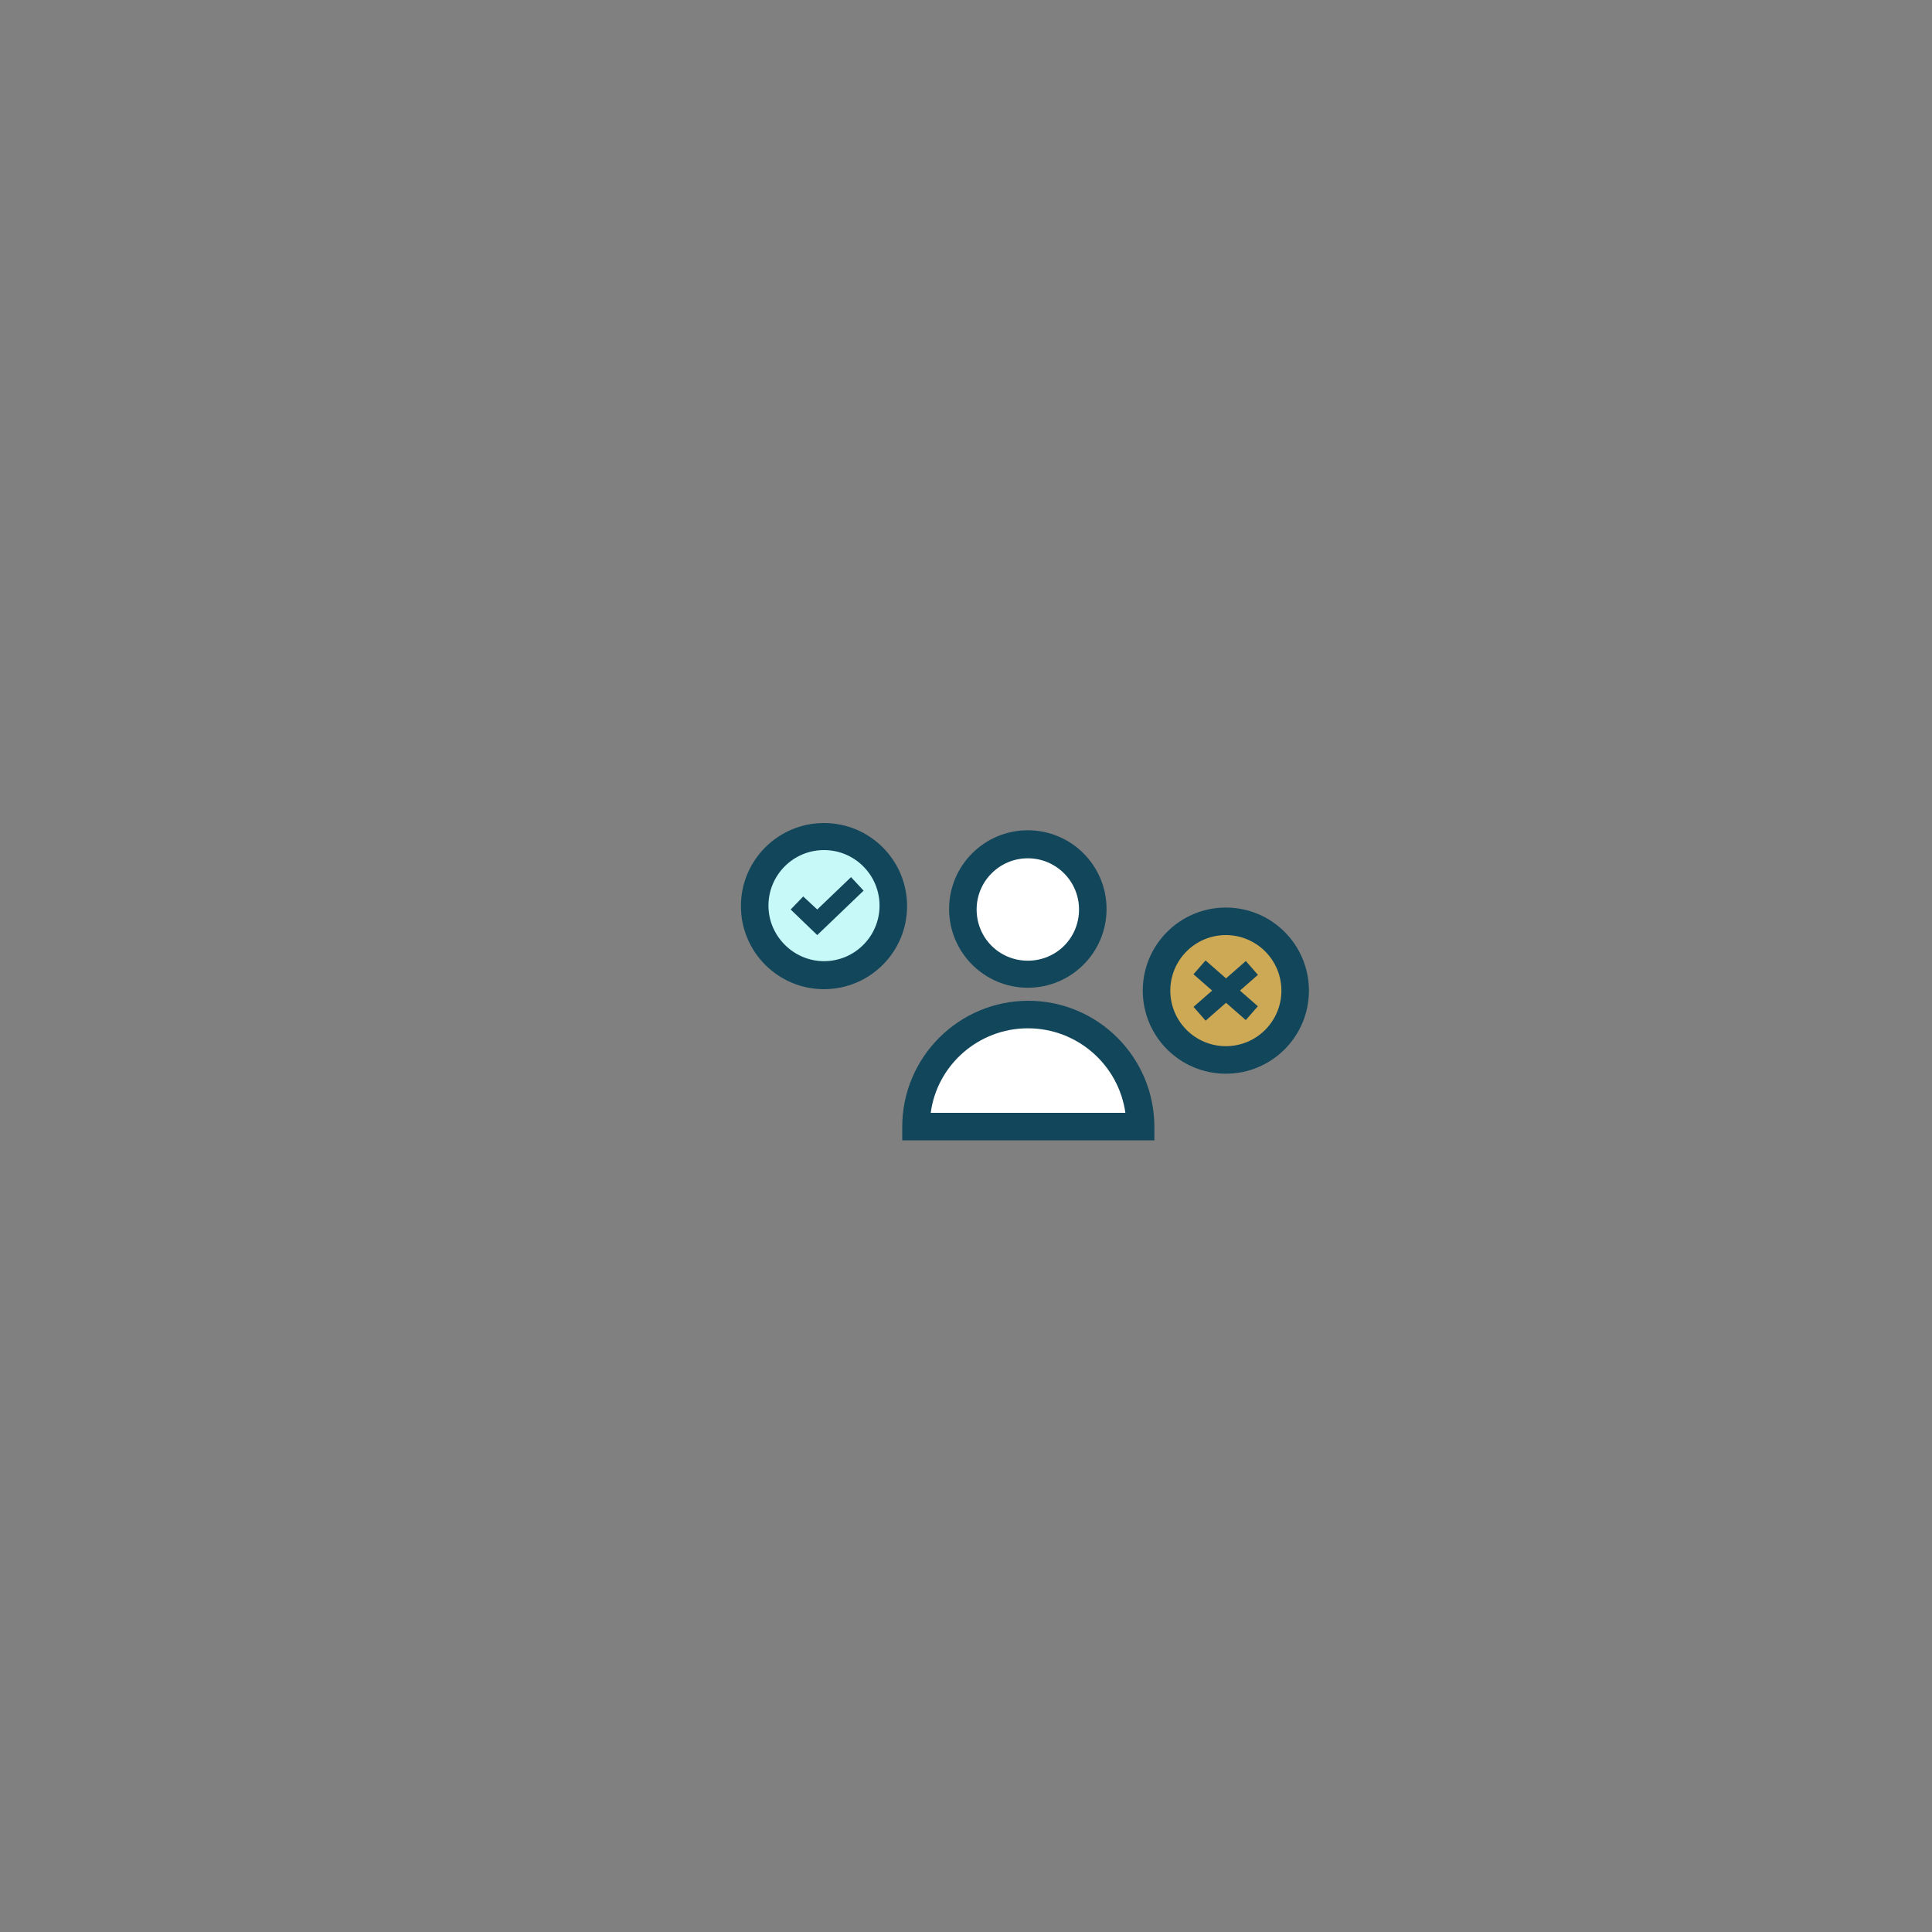 <?xml version="1.0" encoding="utf-8"?>
<!-- Generator: Adobe Illustrator 22.1.0, SVG Export Plug-In . SVG Version: 6.00 Build 0)  -->
<svg version="1.1" id="Layer_1" xmlns="http://www.w3.org/2000/svg" xmlns:xlink="http://www.w3.org/1999/xlink" x="0px" y="0px"
	 viewBox="0 0 400 400" style="enable-background:new 0 0 400 400;" xml:space="preserve">
<rect x="0" y="0" width="400" height="400" fill="#808080" stroke="none"/>
<style type="text/css">
	.st0{fill:#FFFFFF;}
	.st1{fill:#11465B;}
	.st2{fill:#C7F9F8;}
	.st3{fill:#CEA955;}
</style>
<g>
	<path class="st0" d="M189.6,233.3c0-12.8,10.4-23.2,23.2-23.2s23.2,10.4,23.2,23.2H189.6z"/>
	<path class="st1" d="M238.9,236.1h-52.1v-2.8c0-14.4,11.7-26.1,26.1-26.1s26.1,11.7,26.1,26.1V236.1z M192.7,230.4H233
		c-1.4-9.9-9.9-17.5-20.2-17.5C202.6,212.9,194,220.5,192.7,230.4z"/>
</g>
<g>
	<circle class="st0" cx="212.8" cy="188.2" r="13.4"/>
	<path class="st1" d="M212.8,204.5c-9,0-16.3-7.3-16.3-16.3s7.3-16.3,16.3-16.3s16.3,7.3,16.3,16.3S221.8,204.5,212.8,204.5z
		 M212.8,177.7c-5.8,0-10.6,4.7-10.6,10.6s4.7,10.6,10.6,10.6s10.6-4.7,10.6-10.6S218.6,177.7,212.8,177.7z"/>
</g>
<g>
	<circle class="st2" cx="170.6" cy="187.6" r="14.4"/>
	<path class="st1" d="M170.6,204.8c-9.5,0-17.2-7.7-17.2-17.2s7.7-17.2,17.2-17.2c9.5,0,17.2,7.7,17.2,17.2S180.1,204.8,170.6,204.8
		z M170.6,176c-6.4,0-11.5,5.2-11.5,11.5s5.2,11.5,11.5,11.5c6.4,0,11.5-5.2,11.5-11.5S177,176,170.6,176z"/>
</g>
<g>
	<polygon class="st1" points="169.2,193.6 163.7,188.3 166.3,185.6 169.2,188.3 176.2,181.6 178.8,184.4 	"/>
</g>
<g>
	<circle class="st3" cx="253.8" cy="205.1" r="14.4"/>
	<path class="st1" d="M253.8,222.3c-9.5,0-17.2-7.7-17.2-17.2s7.7-17.2,17.2-17.2s17.2,7.7,17.2,17.2S263.3,222.3,253.8,222.3z
		 M253.8,193.6c-6.4,0-11.5,5.2-11.5,11.5c0,6.4,5.2,11.5,11.5,11.5c6.4,0,11.5-5.2,11.5-11.5C265.3,198.7,260.1,193.6,253.8,193.6z
		"/>
</g>
<g>
	
		<rect x="251.9" y="197.9" transform="matrix(0.659 -0.752 0.752 0.659 -67.729 260.72)" class="st1" width="3.8" height="14.4"/>
</g>
<g>
	
		<rect x="246.6" y="203.2" transform="matrix(0.752 -0.659 0.659 0.752 -72.245 218.163)" class="st1" width="14.4" height="3.8"/>
</g>
</svg>

